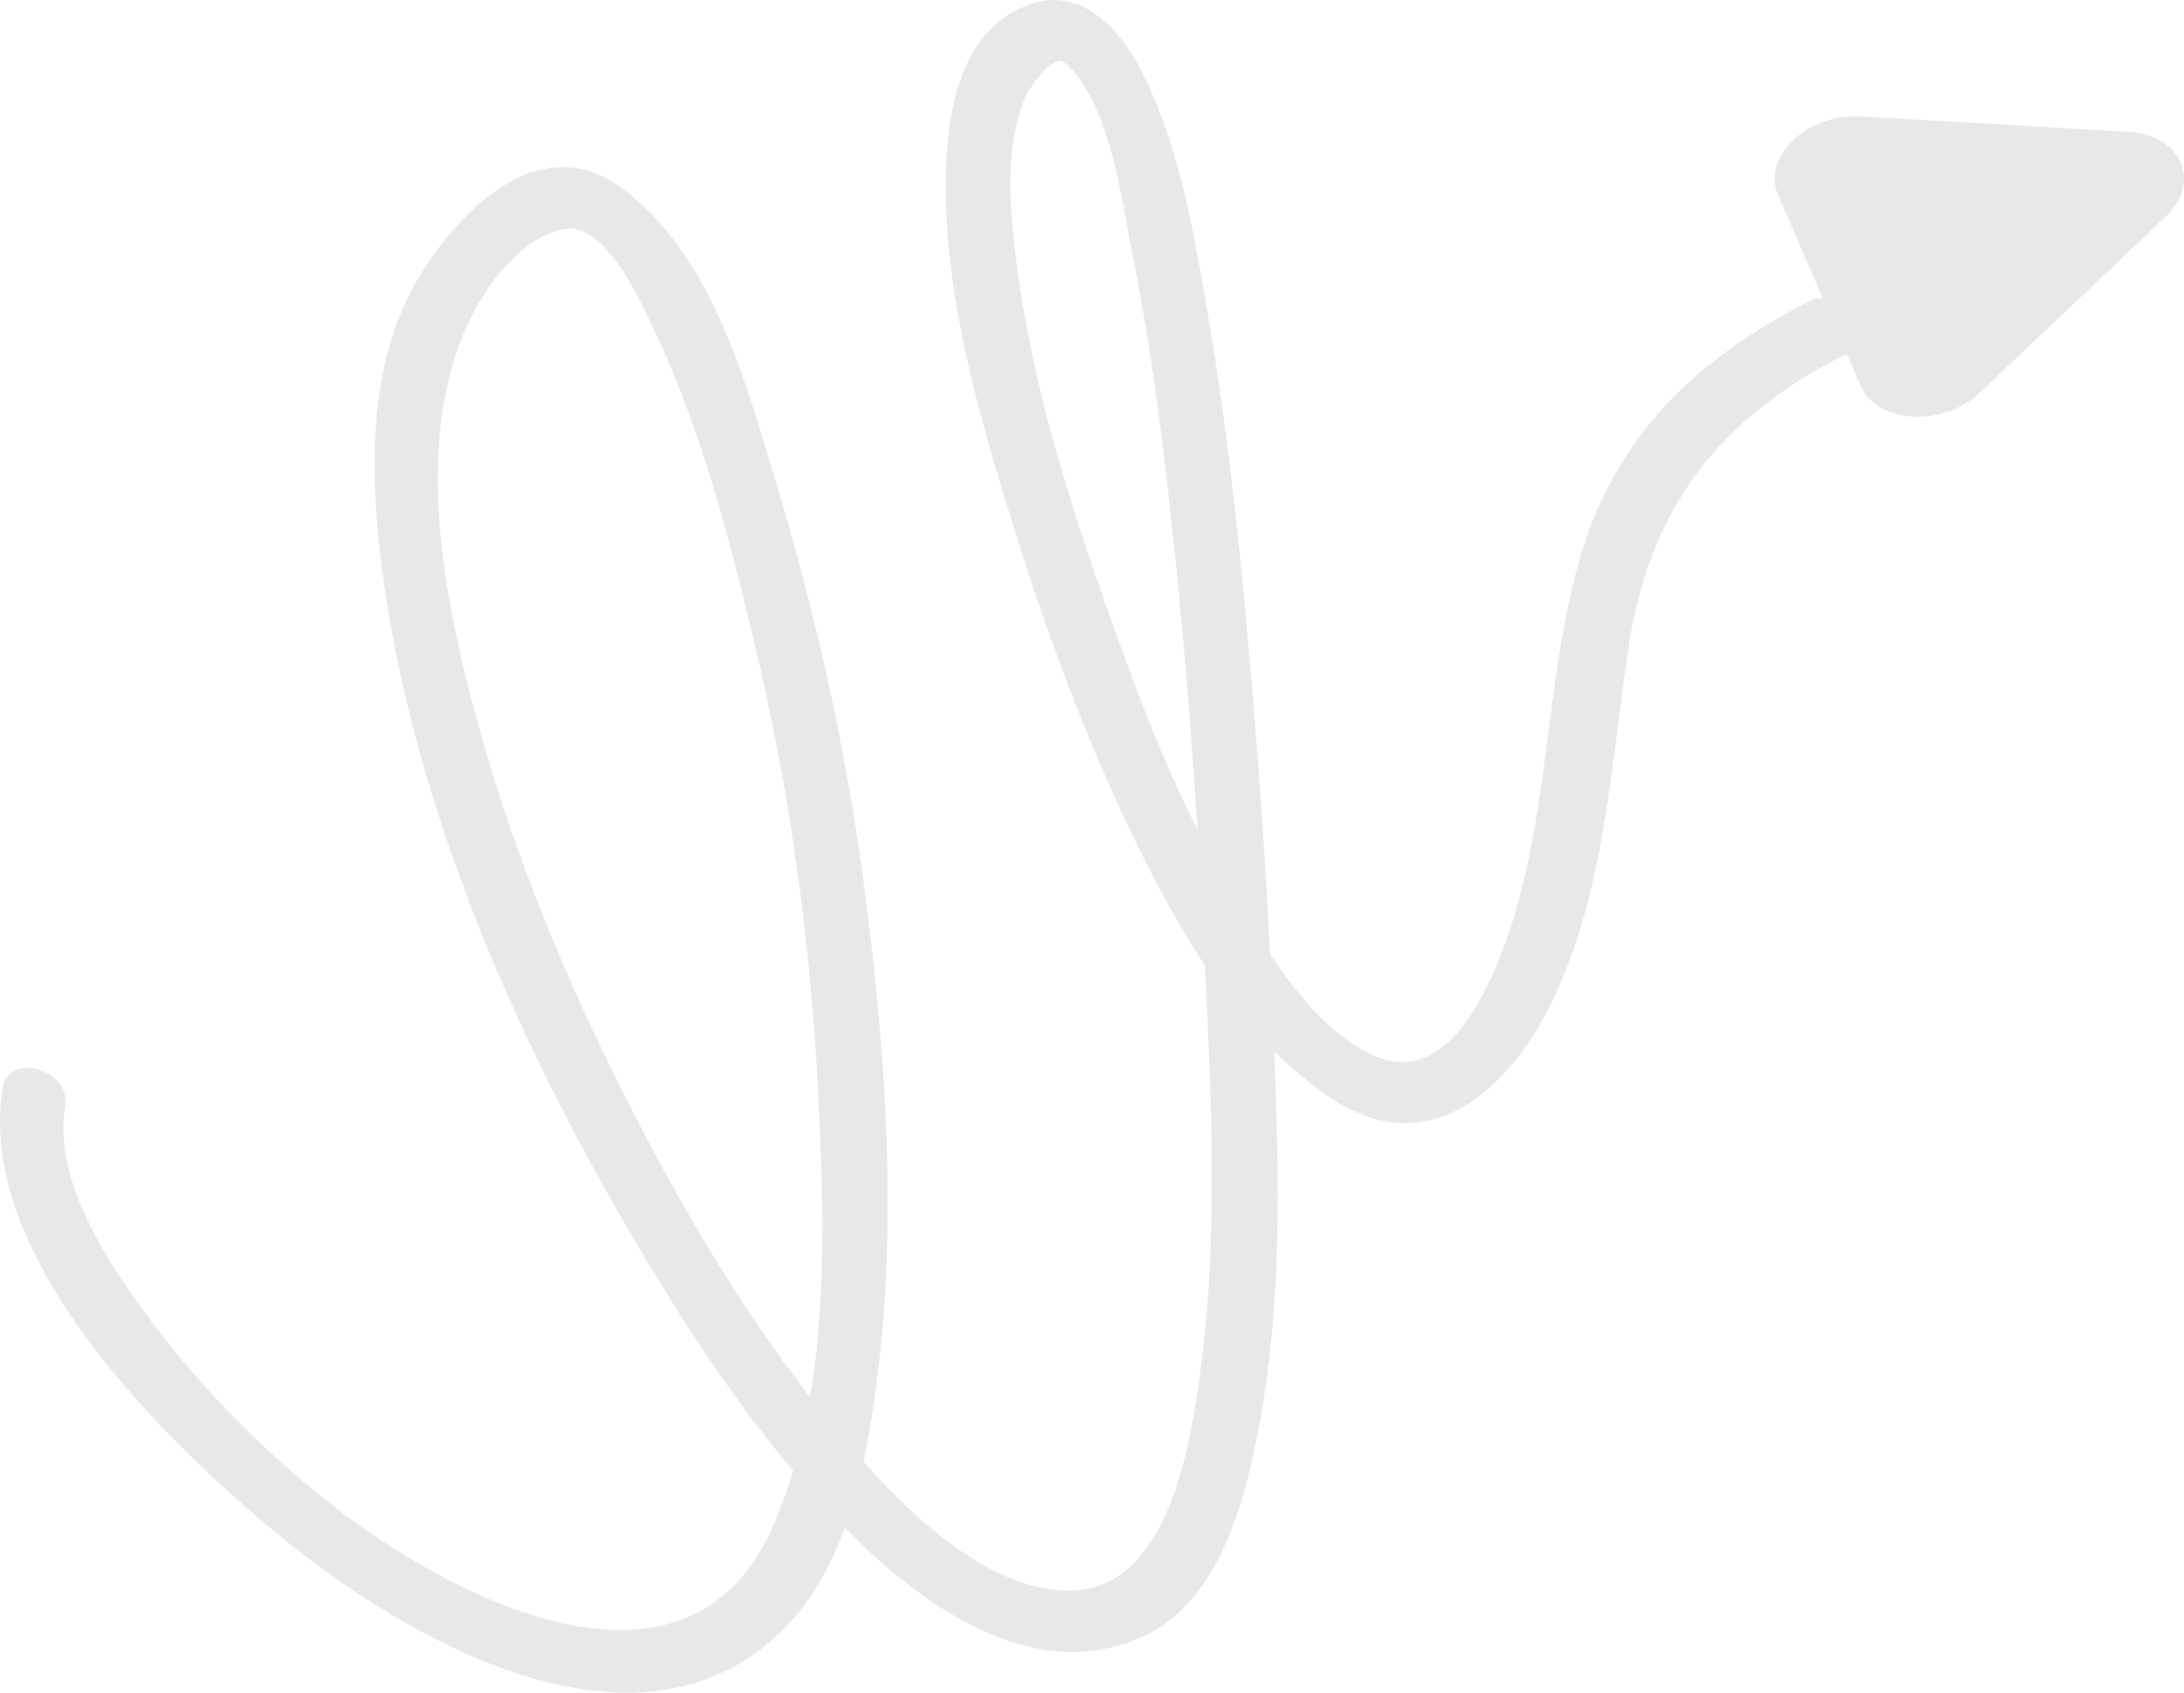 <svg xmlns="http://www.w3.org/2000/svg" fill="none" viewBox="60.43 81.45 196.13 152.01">
<path d="M251.612 93.288C256.344 93.557 258.175 97.803 254.89 100.933L246.55 108.829L238.211 116.725C234.926 119.854 229.015 119.488 227.534 116.133L223.814 107.525L220.095 98.918C218.647 95.519 222.728 91.639 227.46 91.908L239.473 92.584L251.612 93.288Z" fill="#E7E8E8"/>
<path d="M60.666 179.195C58.308 193.751 73.95 209.634 84.477 218.486C95.712 227.959 114.809 239.24 128.078 230.045C135.941 224.617 137.995 214.509 139.178 205.442C141.02 191.172 140.002 176.387 138.151 161.916C136.504 148.915 133.603 136.103 129.716 123.417C127.119 114.84 123.999 103.856 116.056 98.197C108.067 92.501 100.098 102.119 97.138 108.004C93.193 115.945 93.709 125.789 95.032 134.678C98.449 157.334 109.169 180.117 121.712 199.847C129.339 211.806 146.924 235.961 163.193 228.354C170.098 225.14 172.331 215.86 173.599 208.997C175.317 199.521 175.342 189.55 174.998 179.771C174.548 165.5 173.655 151.227 172.319 136.953C171.46 127.46 170.349 117.91 168.683 108.407C167.513 101.635 166.217 94.352 163.025 87.997C161.201 84.297 157.725 80.338 153.252 81.733C146.175 83.917 145.257 92.639 145.363 99.062C145.529 109.459 148.78 120.27 151.946 130.325C154.669 138.932 157.868 147.497 161.774 155.719C166.037 164.633 171.489 174.409 180.001 180.1C189.133 186.138 196.335 178.677 199.85 171.296C204.535 161.522 205.056 150.422 206.655 139.751C208.524 127.087 214.814 118.982 226.134 113.293C229.365 111.685 225.928 107 222.922 108.508C212.68 113.661 205.233 120.861 202.161 132.103C199.181 142.935 199.545 154.52 195.938 165.205C194.313 169.929 190.461 179.39 183.608 176.168C178.19 173.584 174.37 167.083 171.429 162.234C166.281 153.799 162.791 144.455 159.579 135.329C155.845 124.76 152.566 113.79 151.456 102.792C151.006 98.651 150.887 94.079 152.466 90.283C153.047 88.946 155.096 86.275 155.988 87.042C160.111 90.542 161.149 99.415 162.088 104.077C163.952 113.321 165.069 122.67 166.015 131.954C167.536 146.856 168.422 161.813 169.024 176.754C169.395 186.209 169.448 195.691 168.18 204.966C167.289 211.435 165.281 223.991 156.763 224.291C147.518 224.573 138.22 213.444 132.986 206.664C125.855 197.437 120.073 187.127 115.004 176.755C109.565 165.611 105.137 154.018 102.235 142.171C99.849 132.45 98.262 121.011 101.883 111.852C103.416 108.02 106.58 103.122 110.869 102.065C114.569 101.1 117.755 108.139 118.925 110.569C123.591 120.212 126.301 131.151 128.687 141.355C131.774 154.794 133.446 168.436 134.015 181.973C134.584 194.064 134.651 207.966 129.676 218.891C122.217 235.178 102.485 225.882 91.019 217.192C84.246 212.034 78.186 205.848 73.176 198.969C69.575 194.016 65.279 187.074 66.27 180.958C66.937 177.483 61.188 175.813 60.666 179.195Z" fill="#E7E8E8"/>
</svg>
